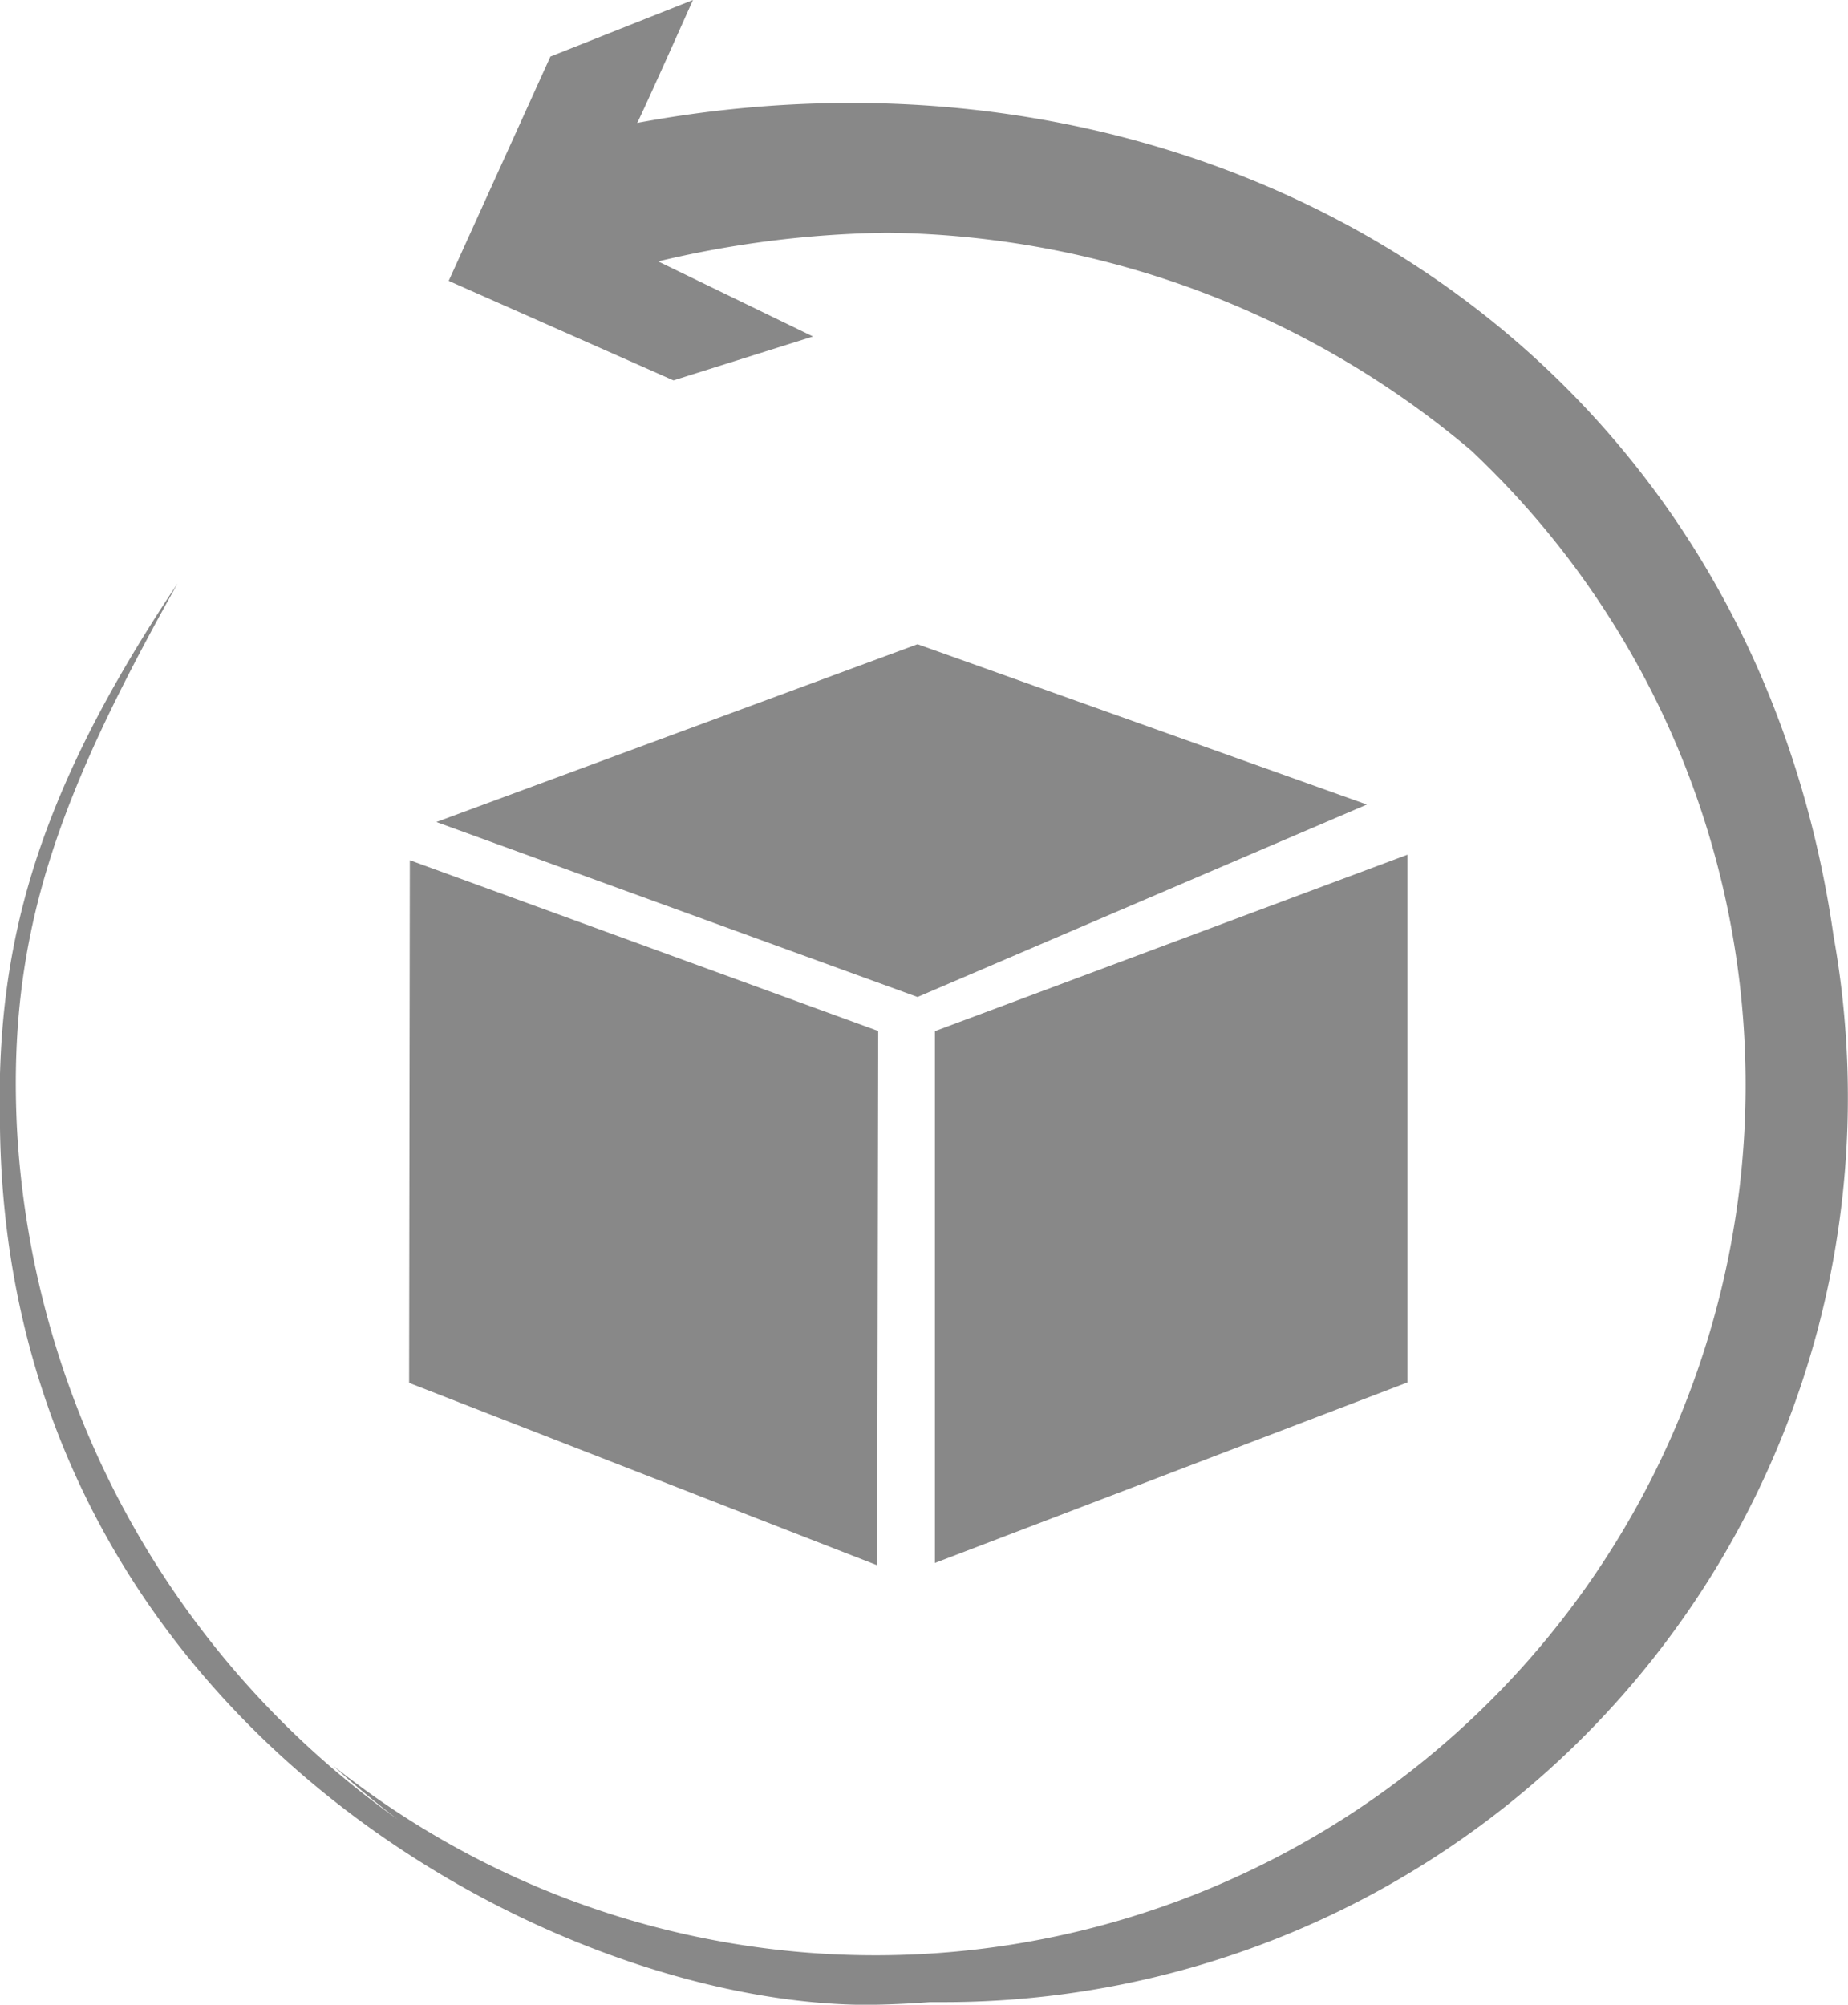 <svg xmlns="http://www.w3.org/2000/svg" width="25.815" height="28" viewBox="0 0 25.815 28">
  <g id="Grupo_57" data-name="Grupo 57" transform="translate(-12502.428 499.226)">
    <path id="Trazado_325" data-name="Trazado 325" d="M12519.067-472.179l6.722-2.483,6.277,2.239-6.277,2.688Z" transform="translate(-10.544 -15.566)" fill="#888"/>
    <path id="Trazado_326" data-name="Trazado 326" d="M12518.04-466.428l-.01,7.3,6.538,2.547.015-7.462Z" transform="translate(-9.887 -20.783)" fill="#888"/>
    <path id="Trazado_327" data-name="Trazado 327" d="M12538.08-464.172v7.428l6.6-2.521v-7.371Z" transform="translate(-22.592 -20.652)" fill="#888"/>
    <path id="Unión_1" data-name="Unión 1" d="M0,15.759c-.064-2.5.468-4.6,2.481-7.611C.846,11.072.1,12.992.237,15.759a12.681,12.681,0,0,0,5.319,9.653q-.466-.353-.9-.749A12.156,12.156,0,0,0,20.815,6.549q-.129-.129-.262-.255a12.869,12.869,0,0,0-8.159-3.043,14.539,14.539,0,0,0-3.2.4L11.357,4.7l-1.949.613-3.14-1.39L7.689.79,9.68,0S8.917,1.709,8.9,1.717c8.018-1.491,15.532,3.1,16.713,11.356a12.72,12.72,0,0,1,.2,2.251,12.629,12.629,0,0,1-12.64,12.64h-.182c-.319.024-.61.035-.869.038C7.669,28,.111,23.987,0,15.759Z" transform="translate(12502.428 -499.226)" fill="#888"/>
  </g>
</svg>
